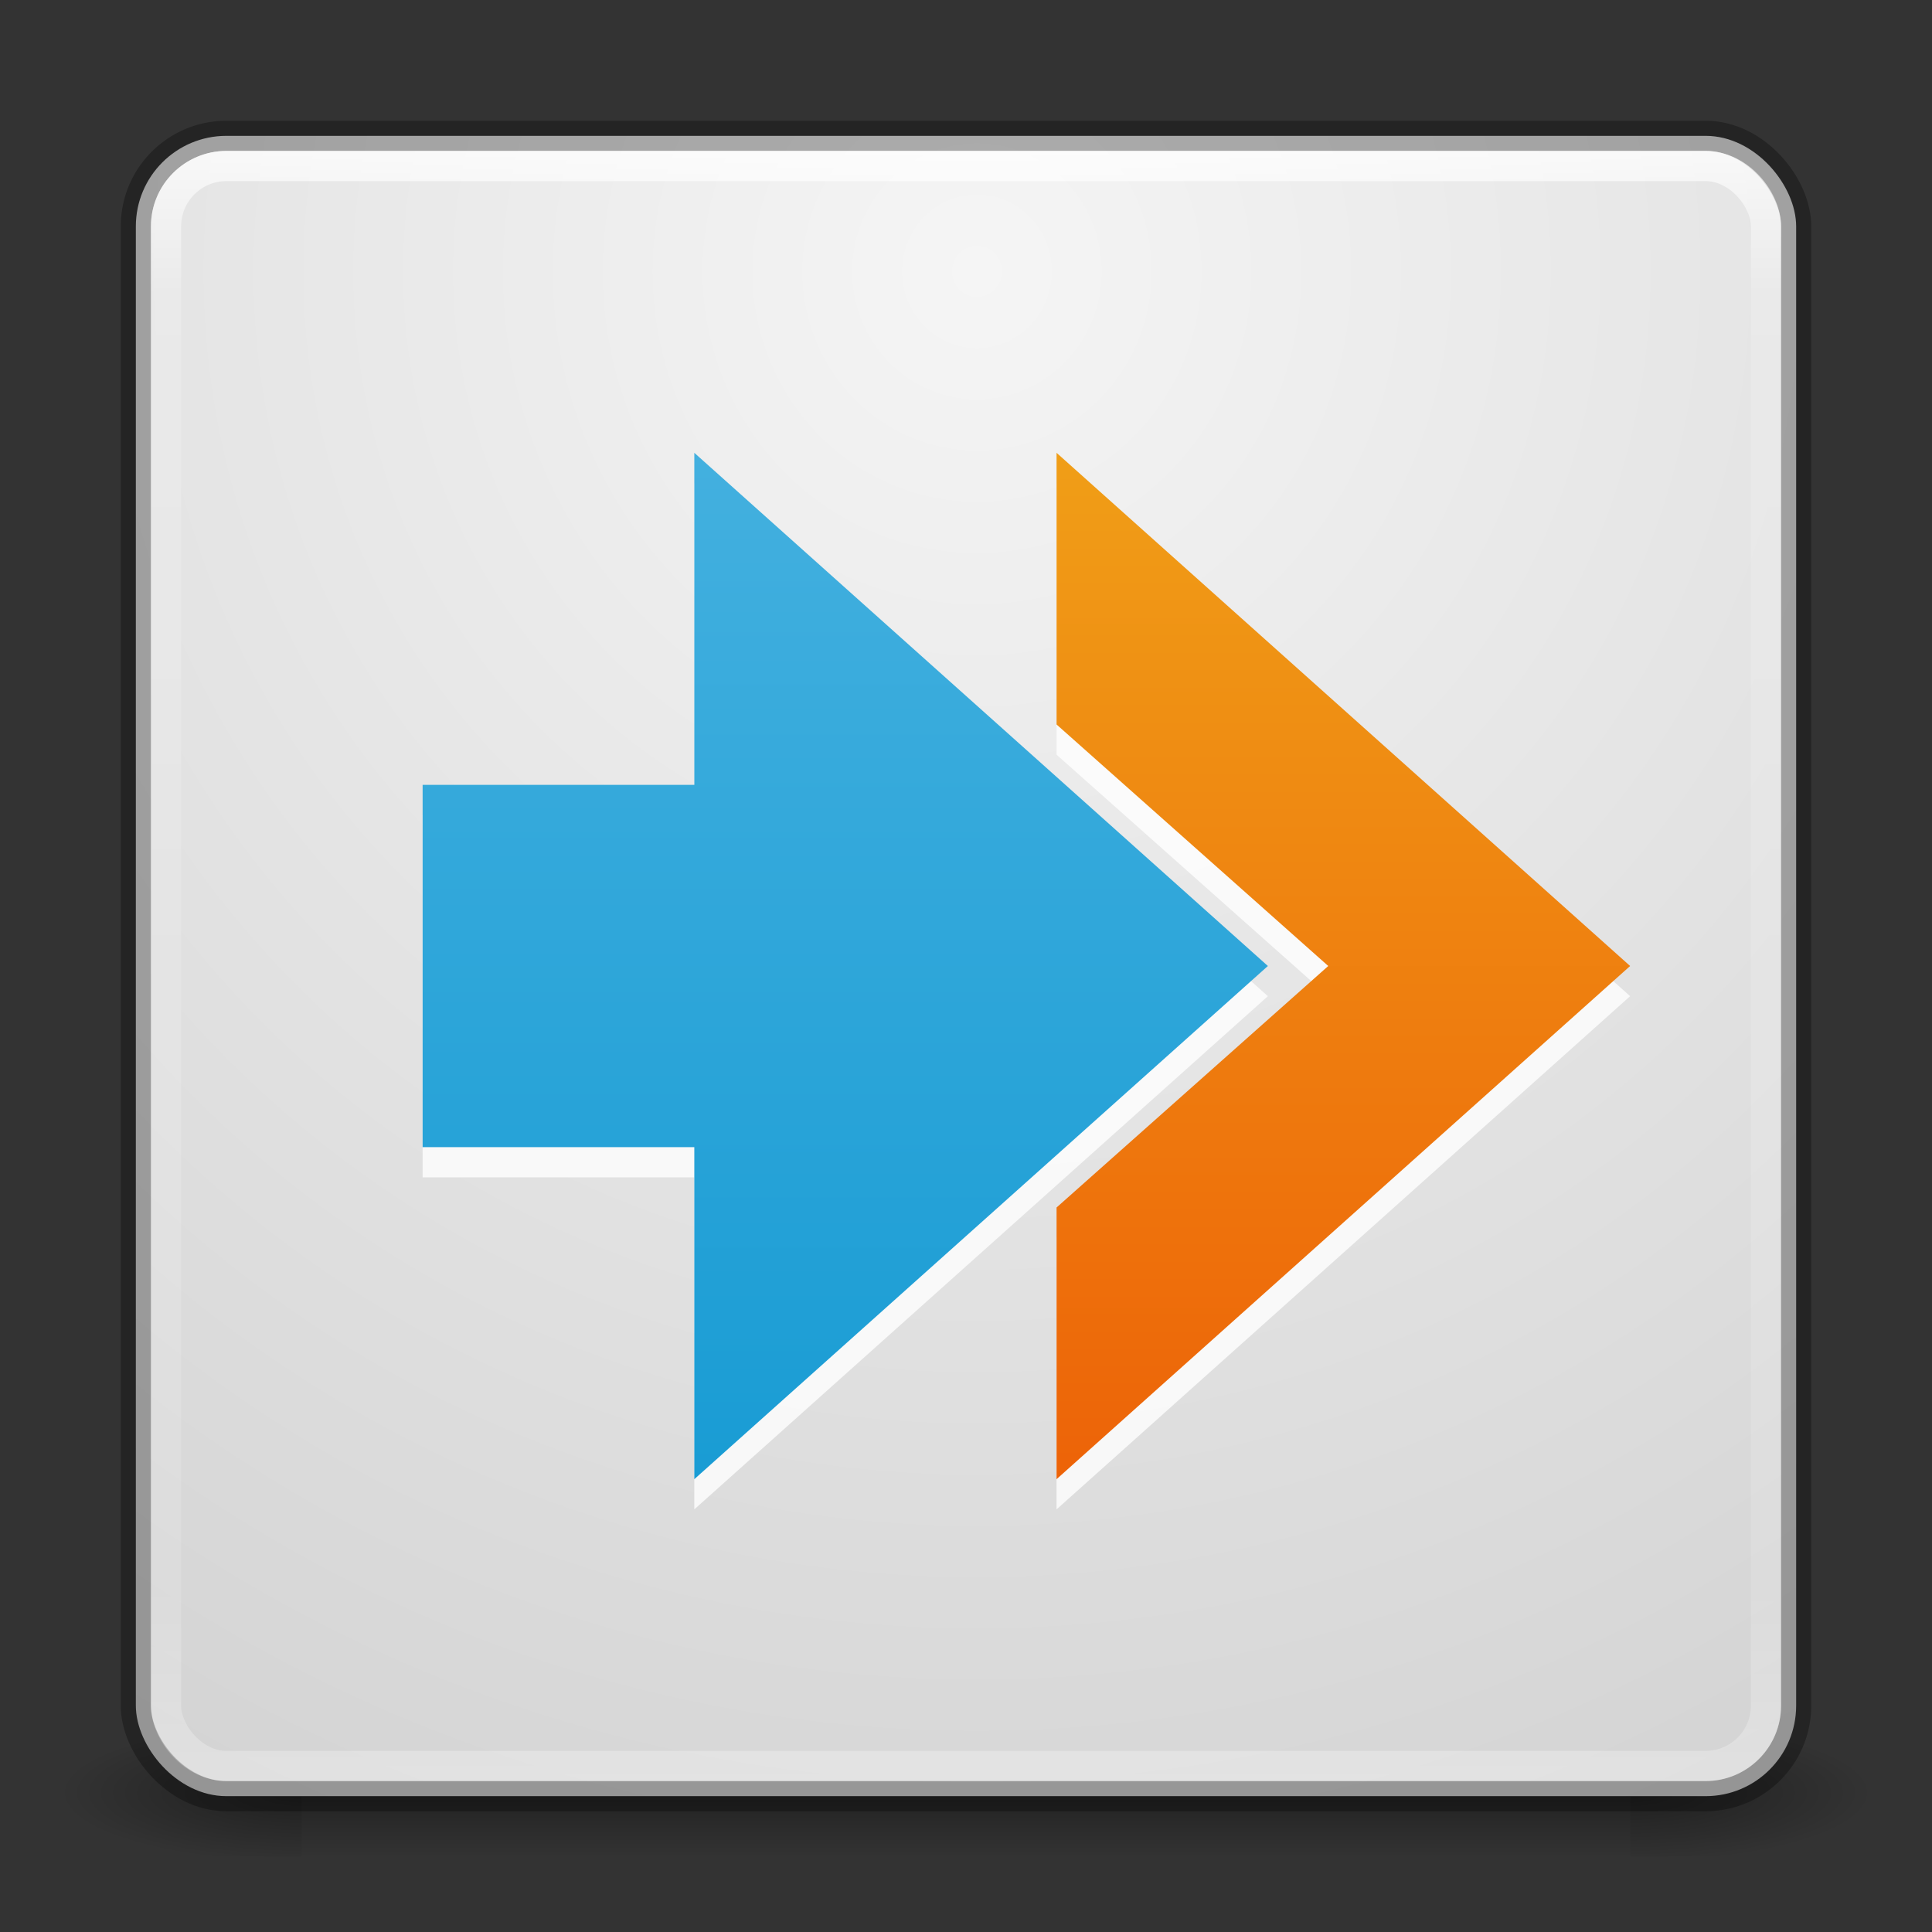 <?xml version="1.0" encoding="UTF-8" standalone="no"?>
<!-- Created with Inkscape (http://www.inkscape.org/) -->

<svg
   xmlns:dc="http://purl.org/dc/elements/1.1/"
   xmlns:cc="http://creativecommons.org/ns#"
   xmlns:rdf="http://www.w3.org/1999/02/22-rdf-syntax-ns#"
   xmlns:svg="http://www.w3.org/2000/svg"
   xmlns="http://www.w3.org/2000/svg"
   xmlns:xlink="http://www.w3.org/1999/xlink"
   xmlns:sodipodi="http://sodipodi.sourceforge.net/DTD/sodipodi-0.dtd"
   xmlns:inkscape="http://www.inkscape.org/namespaces/inkscape"
   width="64"
   height="64"
   id="svg2"
   version="1.1"
   inkscape:version="0.91 r"
   sodipodi:docname="winff-64.svg">
  <rect width="100%" height="100%" fill="#333333" stroke="none"/>
  <defs
     id="defs4">
    <linearGradient
       id="linearGradient4620">
      <stop
         id="stop4622"
         offset="0"
         style="stop-color:#ffffff;stop-opacity:1;" />
      <stop
         style="stop-color:#ffffff;stop-opacity:0.235;"
         offset="0.107"
         id="stop4624" />
      <stop
         style="stop-color:#ffffff;stop-opacity:0.157;"
         offset="0.928"
         id="stop4626" />
      <stop
         id="stop4628"
         offset="1"
         style="stop-color:#ffffff;stop-opacity:0.392;" />
    </linearGradient>
    <linearGradient
       id="linearGradient4324">
      <stop
         id="stop4326"
         offset="0"
         style="stop-color:#ffffff;stop-opacity:1;" />
      <stop
         style="stop-color:#ffffff;stop-opacity:0.235;"
         offset="0.077"
         id="stop4328" />
      <stop
         style="stop-color:#ffffff;stop-opacity:0.157;"
         offset="0.874"
         id="stop4330" />
      <stop
         id="stop4332"
         offset="1"
         style="stop-color:#ffffff;stop-opacity:0.392" />
    </linearGradient>
    <linearGradient
       inkscape:collect="always"
       id="linearGradient3801">
      <stop
         style="stop-color:#000000;stop-opacity:1;"
         offset="0"
         id="stop3803" />
      <stop
         style="stop-color:#000000;stop-opacity:0;"
         offset="1"
         id="stop3805" />
    </linearGradient>
    <linearGradient
       id="linearGradient3789">
      <stop
         style="stop-color:#000000;stop-opacity:0;"
         offset="0"
         id="stop3791" />
      <stop
         id="stop3797"
         offset="0.5"
         style="stop-color:#000000;stop-opacity:1;" />
      <stop
         style="stop-color:#000000;stop-opacity:0;"
         offset="1"
         id="stop3793" />
    </linearGradient>
    <linearGradient
       id="linearGradient3779">
      <stop
         style="stop-color:#f5f5f5;stop-opacity:1"
         offset="0"
         id="stop3781" />
      <stop
         style="stop-color:#d2d2d2;stop-opacity:1"
         offset="1"
         id="stop3783" />
    </linearGradient>
    <linearGradient
       id="linearGradient3767">
      <stop
         style="stop-color:#ffffff;stop-opacity:1;"
         offset="0"
         id="stop3769" />
      <stop
         id="stop3777"
         offset="0.09"
         style="stop-color:#ffffff;stop-opacity:0.235;" />
      <stop
         id="stop3775"
         offset="0.874"
         style="stop-color:#ffffff;stop-opacity:0.157;" />
      <stop
         style="stop-color:#ffffff;stop-opacity:0.392;"
         offset="1"
         id="stop3771" />
    </linearGradient>
    <linearGradient
       inkscape:collect="always"
       xlink:href="#linearGradient3767"
       id="linearGradient3773"
       x1="15.48"
       y1="993.341"
       x2="15.48"
       y2="1047.38"
       gradientUnits="userSpaceOnUse" />
    <radialGradient
       inkscape:collect="always"
       xlink:href="#linearGradient3779"
       id="radialGradient3785"
       cx="34.545"
       cy="993.317"
       fx="34.545"
       fy="993.317"
       r="27"
       gradientUnits="userSpaceOnUse"
       gradientTransform="matrix(-1.5276116e-7,2.198,-2.143,-1.4897207e-7,2161.042,921.44)" />
    <linearGradient
       inkscape:collect="always"
       xlink:href="#linearGradient3789"
       id="linearGradient3795"
       x1="31.908"
       y1="1044.774"
       x2="31.908"
       y2="1049.882"
       gradientUnits="userSpaceOnUse" />
    <radialGradient
       inkscape:collect="always"
       xlink:href="#linearGradient3801"
       id="radialGradient3807"
       cx="10.062"
       cy="1047.434"
       fx="10.062"
       fy="1047.434"
       r="4"
       gradientTransform="matrix(-2.027,2.1791036e-8,0,-0.581,30.457,1656.303)"
       gradientUnits="userSpaceOnUse" />
    <radialGradient
       inkscape:collect="always"
       xlink:href="#linearGradient3801"
       id="radialGradient3811"
       gradientUnits="userSpaceOnUse"
       gradientTransform="matrix(-2.027,2.1791036e-8,0,-0.581,-33.543,1656.303)"
       cx="10.062"
       cy="1047.434"
       fx="10.062"
       fy="1047.434"
       r="4" />
    <linearGradient
       gradientTransform="translate(-286.281,848.362)"
       inkscape:collect="always"
       xlink:href="#linearGradient3968"
       id="linearGradient3992"
       x1="321"
       y1="189"
       x2="321"
       y2="155"
       gradientUnits="userSpaceOnUse" />
    <linearGradient
       inkscape:collect="always"
       id="linearGradient3968">
      <stop
         style="stop-color:#ed6308;stop-opacity:1;"
         offset="0"
         id="stop3970" />
      <stop
         style="stop-color:#f09e17;stop-opacity:1"
         offset="1"
         id="stop3972" />
    </linearGradient>
    <linearGradient
       gradientTransform="translate(-286.281,848.362)"
       inkscape:collect="always"
       xlink:href="#linearGradient3994"
       id="linearGradient4016"
       x1="309"
       y1="189"
       x2="309"
       y2="155"
       gradientUnits="userSpaceOnUse" />
    <linearGradient
       inkscape:collect="always"
       id="linearGradient3994">
      <stop
         style="stop-color:#199cd4;stop-opacity:1;"
         offset="0"
         id="stop3996" />
      <stop
         style="stop-color:#43b0df;stop-opacity:1"
         offset="1"
         id="stop3998" />
    </linearGradient>
  </defs>
  <sodipodi:namedview
     id="base"
     pagecolor="#ffffff"
     bordercolor="#666666"
     borderopacity="1.0"
     inkscape:pageopacity="0.0"
     inkscape:pageshadow="2"
     inkscape:zoom="5.49255"
     inkscape:cx="38.191647"
     inkscape:cy="19.909725"
     inkscape:document-units="px"
     inkscape:current-layer="layer1"
     showgrid="true"
     showguides="true"
     inkscape:guide-bbox="true"
     inkscape:window-width="1366"
     inkscape:window-height="713"
     inkscape:window-x="0"
     inkscape:window-y="30"
     inkscape:window-maximized="1">
    <inkscape:grid
       type="xygrid"
       id="grid2985"
       empspacing="5"
       visible="true"
       enabled="true"
       snapvisiblegridlinesonly="true" />
    <sodipodi:guide
       orientation="0,1"
       position="11,4"
       id="guide2987" />
    <sodipodi:guide
       orientation="0,1"
       position="12,60"
       id="guide2989" />
    <sodipodi:guide
       orientation="0,1"
       position="10,32"
       id="guide2991" />
  </sodipodi:namedview>
  <g
     inkscape:label="Livello 1"
     inkscape:groupmode="layer"
     id="layer1"
     transform="translate(0,-988.362)">
    <g
       id="g3832">
      <rect
         transform="scale(-1,1)"
         style="opacity:0.4;fill:url(#radialGradient3811);fill-opacity:1;stroke:none"
         id="rect3809"
         width="8"
         height="5"
         x="-62"
         y="1044.862" />
      <rect
         y="1044.862"
         x="2"
         height="5"
         width="8"
         id="rect3799"
         style="opacity:0.4;fill:url(#radialGradient3807);fill-opacity:1;stroke:none" />
      <rect
         y="1044.862"
         x="10"
         height="5"
         width="44"
         id="rect3787"
         style="opacity:0.4;fill:url(#linearGradient3795);fill-opacity:1;stroke:none" />
    </g>
    <rect
       style="fill:url(#radialGradient3785);fill-opacity:1;stroke:none;stroke-linejoin:round"
       id="rect2993"
       width="55"
       height="55"
       x="4.5"
       y="992.862"
       rx="3"
       ry="3" />
    <rect
       y="992.862"
       x="4.5"
       height="55"
       width="55"
       id="rect3763"
       style="opacity:0.3;fill:none;fill-opacity:1;stroke:#000000;stroke-linejoin:round;stroke-opacity:1"
       rx="3"
       ry="3" />
    <rect
       y="993.862"
       x="5.5"
       height="53"
       width="53"
       id="rect3765"
       style="opacity:0.75;fill:none;fill-opacity:1;stroke:url(#linearGradient3773);stroke-linejoin:miter;stroke-opacity:1"
       rx="2"
       ry="2" />
    <path
       style="display:inline;opacity:0.8;fill:#ffffff;fill-opacity:1;stroke:none;enable-background:new"
       d="m 23,1004.362 0,11 -9,0 0,12 9,0 0,11 19,-17 -19,-17 z m 12,0 0,9 9,8 -9,8 0,9 19,-17 -19,-17 z"
       id="path4222"
       inkscape:connector-curvature="0" />
    <path
       inkscape:connector-curvature="0"
       style="display:inline;fill:url(#linearGradient3992);fill-opacity:1;stroke:none;enable-background:new"
       d="m 35,1003.362 0,9 9,8 -9,8 0,9 19,-17 z"
       id="path3904"
       sodipodi:nodetypes="ccccccc" />
    <path
       sodipodi:nodetypes="cccccccc"
       inkscape:connector-curvature="0"
       id="path3860"
       d="m 14,1014.362 0,12 9,0 0,11 19,-17 -19,-17 0,11 z"
       style="display:inline;fill:url(#linearGradient4016);fill-opacity:1;stroke:none;enable-background:new" />
  </g>
</svg>
